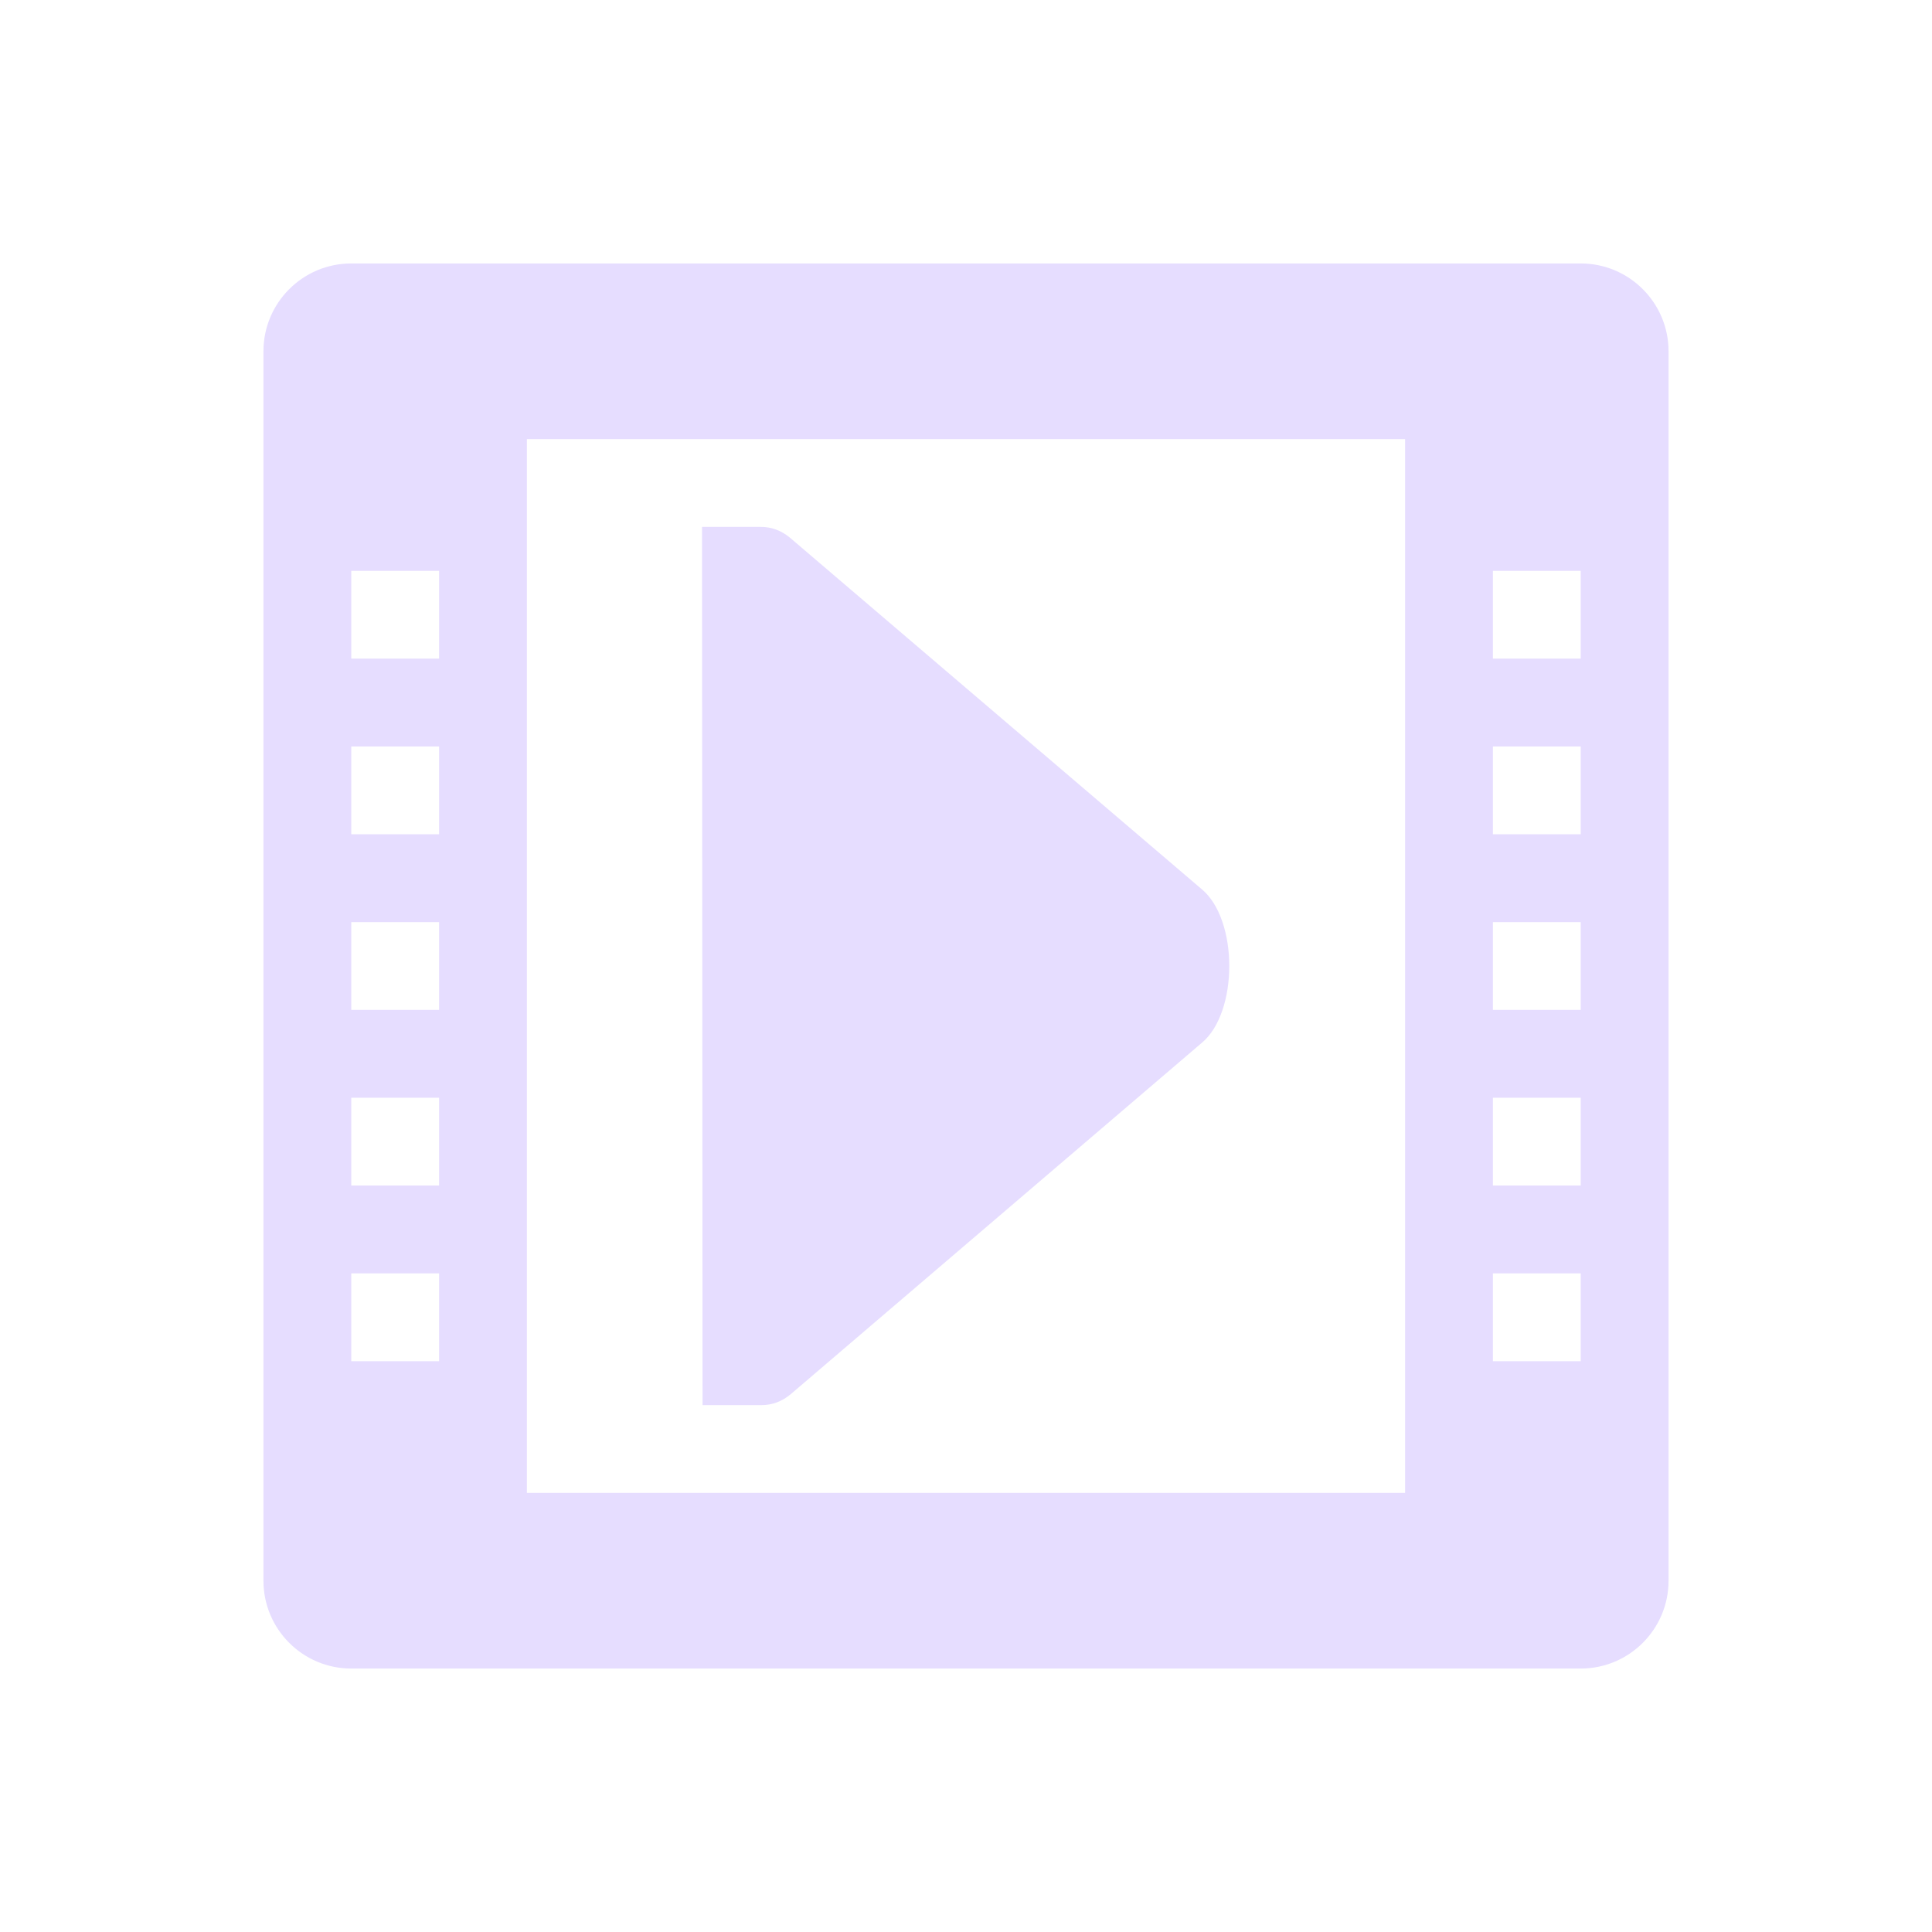 <svg fill="none" height="22" viewBox="0 0 22 22" width="22" xmlns="http://www.w3.org/2000/svg">
  <g fill="#e6ddff">
    <path d="m8 16-.006-10h.606.063c.117-.001.233.039.335.125l4.686 4c.208.172.314.523.314.875 0.0.351-.105.703-.313.875l-4.68 4c-.102.086-.217.126-.334.125h-.063z"/>
    <path clip-rule="evenodd" d="m6 5v12h10v-12zm-2-2c-.552 0-1 .448-1 1v14c0 .552.448 1 1 1h14c.552 0 1-.448 1-1v-14c0-.552-.448-1-1-1zm0 3.5h1v1h-1zm0 2h1v1h-1zm1 2h-1v1h1zm-1 2h1v1h-1zm1 2h-1v1h1zm13-8h-1v1h1zm0 2h-1v1h1zm-1 2h1v1h-1zm1 2h-1v1h1zm-1 2h1v1h-1z" fill-rule="evenodd"/>
  </g>
</svg>
